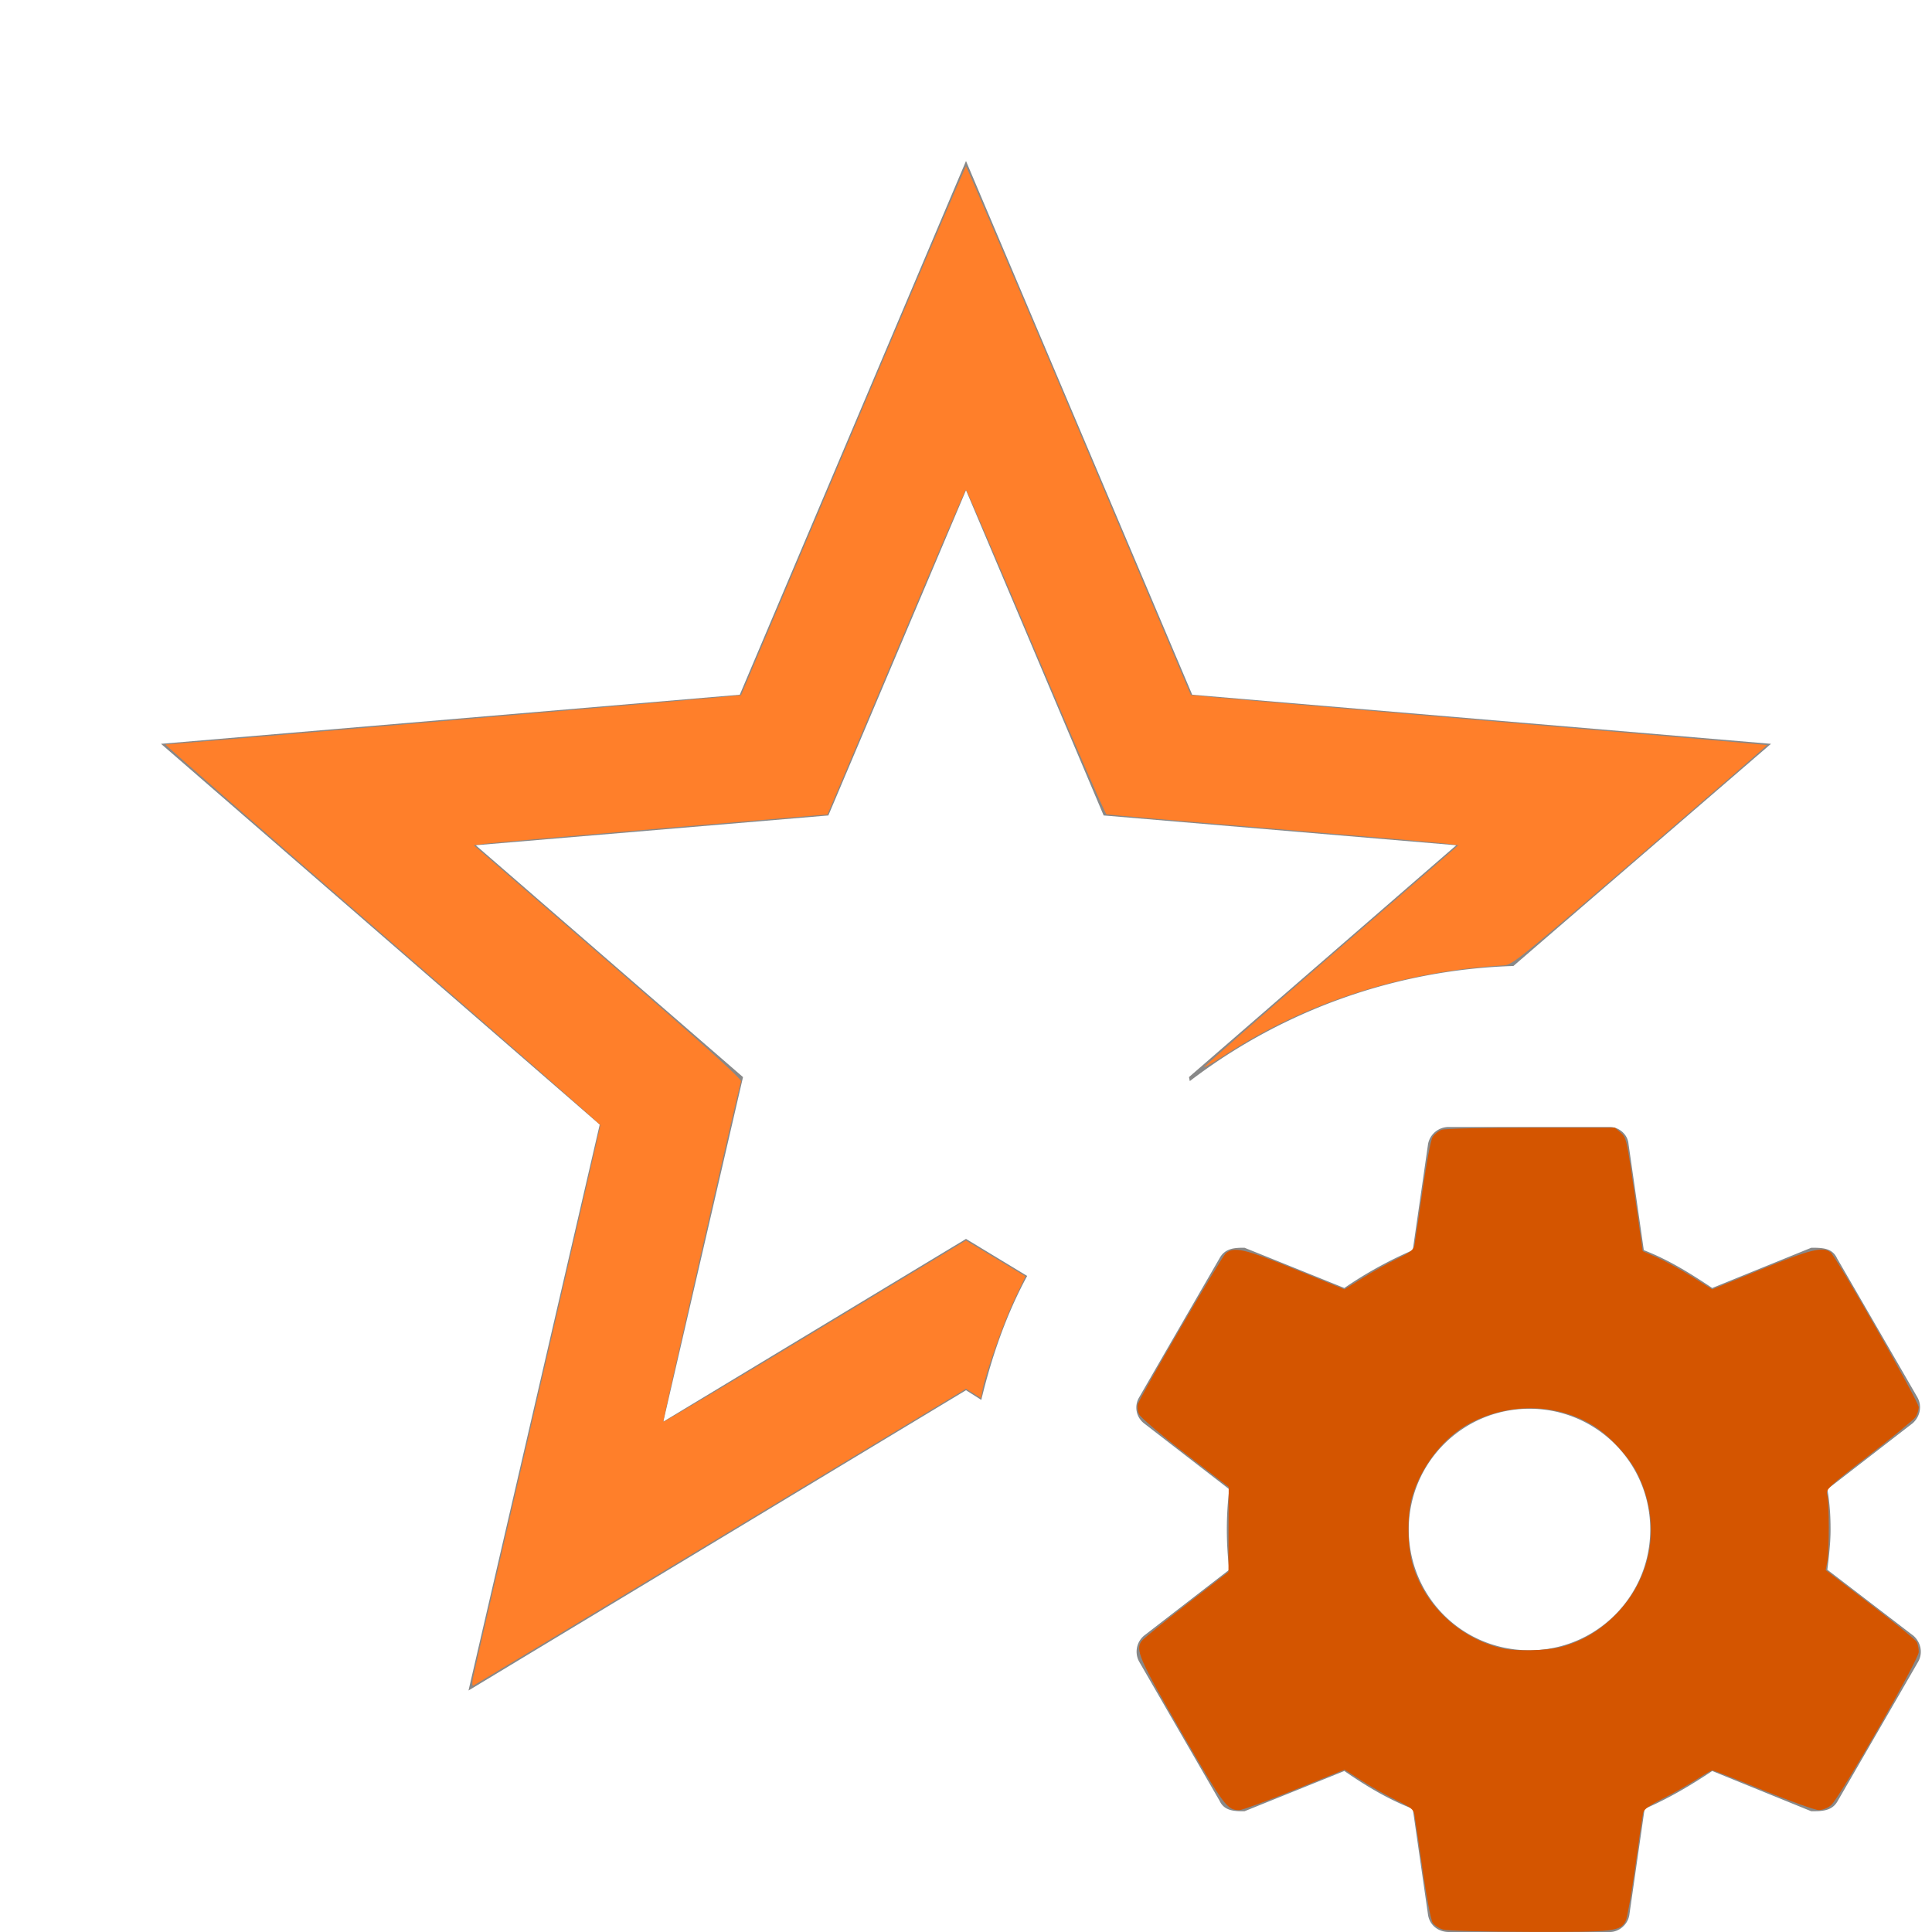 <?xml version="1.0" encoding="UTF-8" standalone="no"?>
<svg
   width="32"
   height="32"
   viewBox="0 0 24 24"
   version="1.1"
   id="svg4"
   sodipodi:docname="icon.svg"
   inkscape:version="1.2.1 (9c6d41e410, 2022-07-14, custom)"
   xmlns:inkscape="http://www.inkscape.org/namespaces/inkscape"
   xmlns:sodipodi="http://sodipodi.sourceforge.net/DTD/sodipodi-0.dtd"
   xmlns="http://www.w3.org/2000/svg"
   xmlns:svg="http://www.w3.org/2000/svg">
  <defs
     id="defs8" />
  <sodipodi:namedview
     id="namedview6"
     pagecolor="#ffffff"
     bordercolor="#000000"
     borderopacity="0.25"
     inkscape:showpageshadow="2"
     inkscape:pageopacity="0.0"
     inkscape:pagecheckerboard="0"
     inkscape:deskcolor="#d1d1d1"
     showgrid="false"
     inkscape:zoom="27.25"
     inkscape:cx="16.018349"
     inkscape:cy="16"
     inkscape:window-width="1920"
     inkscape:window-height="1052"
     inkscape:window-x="1920"
     inkscape:window-y="28"
     inkscape:window-maximized="1"
     inkscape:current-layer="svg4" />
  <path
     fill="#888888"
     d="m10.29 10.13l-4.38.37l3.32 2.88l-.99 4.28L12 15.39l.76.46c-.26.48-.44 1-.57 1.54l-.19-.12L5.82 21l1.63-7.03L2 9.24l7.19-.61L12 2l2.81 6.63l7.19.61L18.8 12a6.98 6.98 0 0 0-4.02 1.43l-.01-.05l3.32-2.88l-4.38-.37L12 6.09l-1.71 4.04m13.54 10.51l-1 1.73c-.07.13-.2.13-.33.13l-1.23-.5c-.27.18-.54.34-.84.47l-.19 1.32c-.02.12-.13.21-.24.21h-2c-.14 0-.24-.09-.26-.21l-.19-1.32c-.31-.12-.59-.29-.85-.47l-1.24.5c-.12 0-.25 0-.31-.13l-1-1.73a.26.26 0 0 1 .06-.32l1.06-.82a4.193 4.193 0 0 1 0-1l-1.06-.82a.248.248 0 0 1-.06-.32l1-1.73c.07-.13.2-.13.31-.13l1.24.5c.26-.18.55-.34.85-.47l.19-1.32A.26.26 0 0 1 18 14h2c.11 0 .22.09.23.21l.19 1.32c.31.12.58.29.85.47l1.23-.5c.13 0 .26 0 .32.13l1 1.73c.06.11.03.24-.06.32l-1.06.82c.03.17.04.33.04.5s-.02.33-.04.5l1.07.82c.09.08.12.21.06.32M20.5 19c0-.83-.67-1.5-1.5-1.5s-1.5.67-1.5 1.5s.66 1.5 1.5 1.5c.83 0 1.5-.67 1.5-1.5Z"
     id="path2" />
  <path
     style="fill:#ff7f2a;fill-rule:evenodd;stroke-width:0.001"
     d="m 7.832,27.799 c 0.014,-0.076 0.495,-2.162 1.069,-4.636 0.574,-2.474 1.043,-4.511 1.043,-4.526 0,-0.016 -1.627,-1.441 -3.616,-3.167 -1.989,-1.726 -3.603,-3.139 -3.587,-3.139 0.088,-7.3e-5 9.528,-0.808 9.533,-0.816 0.003,-0.005 0.839,-1.978 1.857,-4.385 C 15.149,4.723 15.99,2.754 16,2.754 c 0.01,-4.11e-5 0.851,1.969 1.869,4.375 1.018,2.407 1.853,4.38 1.856,4.384 0.003,0.005 2.15,0.191 4.771,0.414 2.621,0.223 4.768,0.409 4.772,0.413 0.003,0.005 -0.943,0.826 -2.102,1.825 -1.996,1.719 -2.116,1.817 -2.261,1.825 -1.658,0.094 -3.269,0.61 -4.606,1.478 -0.189,0.123 -0.35,0.217 -0.357,0.21 -0.007,-0.007 0.938,-0.838 2.1,-1.846 L 24.155,14 23.958,13.974 c -0.108,-0.014 -1.411,-0.127 -2.894,-0.25 -1.483,-0.123 -2.715,-0.229 -2.737,-0.236 -0.022,-0.007 -0.55,-1.22 -1.174,-2.695 -0.624,-1.475 -1.143,-2.683 -1.154,-2.683 -0.01,0 -0.531,1.211 -1.156,2.69 l -1.137,2.69 -2.752,0.231 C 9.44,13.848 8.122,13.963 8.024,13.976 L 7.847,14 10.069,15.927 c 1.57,1.361 2.217,1.944 2.205,1.984 -0.057,0.181 -1.3,5.625 -1.288,5.638 0.008,0.008 1.139,-0.664 2.514,-1.494 l 2.499,-1.509 0.493,0.297 0.493,0.297 -0.181,0.379 c -0.177,0.37 -0.479,1.224 -0.53,1.5 l -0.026,0.138 -0.124,-0.077 -0.124,-0.077 -4.064,2.45 c -2.235,1.347 -4.079,2.458 -4.097,2.467 -0.018,0.01 -0.021,-0.043 -0.007,-0.121 z"
     id="path306"
     transform="scale(0.75)" />
  <path
     style="fill:#d45500;fill-rule:evenodd;stroke-width:0.001"
     d="m 23.899,31.959 c -0.065,-0.019 -0.142,-0.071 -0.171,-0.116 -0.029,-0.045 -0.104,-0.445 -0.167,-0.889 -0.063,-0.444 -0.124,-0.851 -0.134,-0.905 -0.015,-0.079 -0.071,-0.123 -0.289,-0.226 -0.148,-0.071 -0.404,-0.215 -0.569,-0.32 l -0.299,-0.192 -0.832,0.336 c -0.458,0.185 -0.869,0.336 -0.913,0.335 -0.2,-8.36e-4 -0.25,-0.069 -0.95,-1.279 -0.704,-1.218 -0.774,-1.378 -0.667,-1.522 0.027,-0.037 0.362,-0.309 0.744,-0.606 l 0.695,-0.539 0.002,-0.703 0.002,-0.703 -0.721,-0.556 c -0.397,-0.306 -0.74,-0.598 -0.764,-0.65 -0.024,-0.052 -0.032,-0.127 -0.019,-0.168 0.044,-0.138 1.38,-2.431 1.454,-2.496 0.135,-0.117 0.307,-0.078 1.154,0.266 l 0.813,0.33 0.308,-0.192 c 0.17,-0.106 0.426,-0.249 0.571,-0.318 0.207,-0.099 0.266,-0.146 0.281,-0.22 0.01,-0.052 0.07,-0.458 0.133,-0.902 0.066,-0.467 0.137,-0.843 0.168,-0.892 0.03,-0.046 0.096,-0.1 0.147,-0.119 0.053,-0.02 0.688,-0.035 1.482,-0.035 h 1.39 l 0.097,0.083 c 0.092,0.079 0.103,0.131 0.23,1.023 l 0.133,0.939 0.233,0.102 c 0.128,0.056 0.387,0.198 0.576,0.316 l 0.342,0.215 0.811,-0.33 c 0.817,-0.332 1.024,-0.384 1.149,-0.284 0.098,0.078 1.461,2.472 1.461,2.565 0,0.048 -0.025,0.124 -0.055,0.167 -0.031,0.044 -0.377,0.328 -0.771,0.633 -0.681,0.527 -0.714,0.559 -0.689,0.654 0.034,0.129 0.034,0.941 -3.75e-4,1.112 l -0.026,0.132 0.737,0.563 c 0.405,0.31 0.752,0.592 0.771,0.627 0.019,0.036 0.035,0.111 0.034,0.168 -2.57e-4,0.125 -1.308,2.41 -1.45,2.535 -0.053,0.047 -0.143,0.083 -0.206,0.083 -0.061,0 -0.476,-0.149 -0.922,-0.33 -0.446,-0.182 -0.824,-0.33 -0.84,-0.33 -0.016,0 -0.14,0.072 -0.277,0.161 -0.137,0.088 -0.385,0.229 -0.551,0.312 -0.218,0.109 -0.307,0.174 -0.32,0.234 -0.01,0.045 -0.069,0.446 -0.13,0.89 -0.062,0.444 -0.132,0.847 -0.157,0.896 -0.09,0.177 -0.181,0.187 -1.594,0.184 -0.722,-0.002 -1.367,-0.019 -1.432,-0.038 z m 1.949,-4.678 c 0.34,-0.088 0.64,-0.262 0.905,-0.528 0.627,-0.627 0.769,-1.551 0.362,-2.357 -0.132,-0.262 -0.442,-0.602 -0.698,-0.766 -0.601,-0.386 -1.405,-0.408 -2.069,-0.058 -0.431,0.227 -0.807,0.706 -0.957,1.217 -0.091,0.311 -0.083,0.842 0.017,1.159 0.212,0.667 0.779,1.19 1.469,1.353 0.222,0.052 0.731,0.042 0.97,-0.02 z"
     id="path377"
     transform="scale(0.75)" />
</svg>
